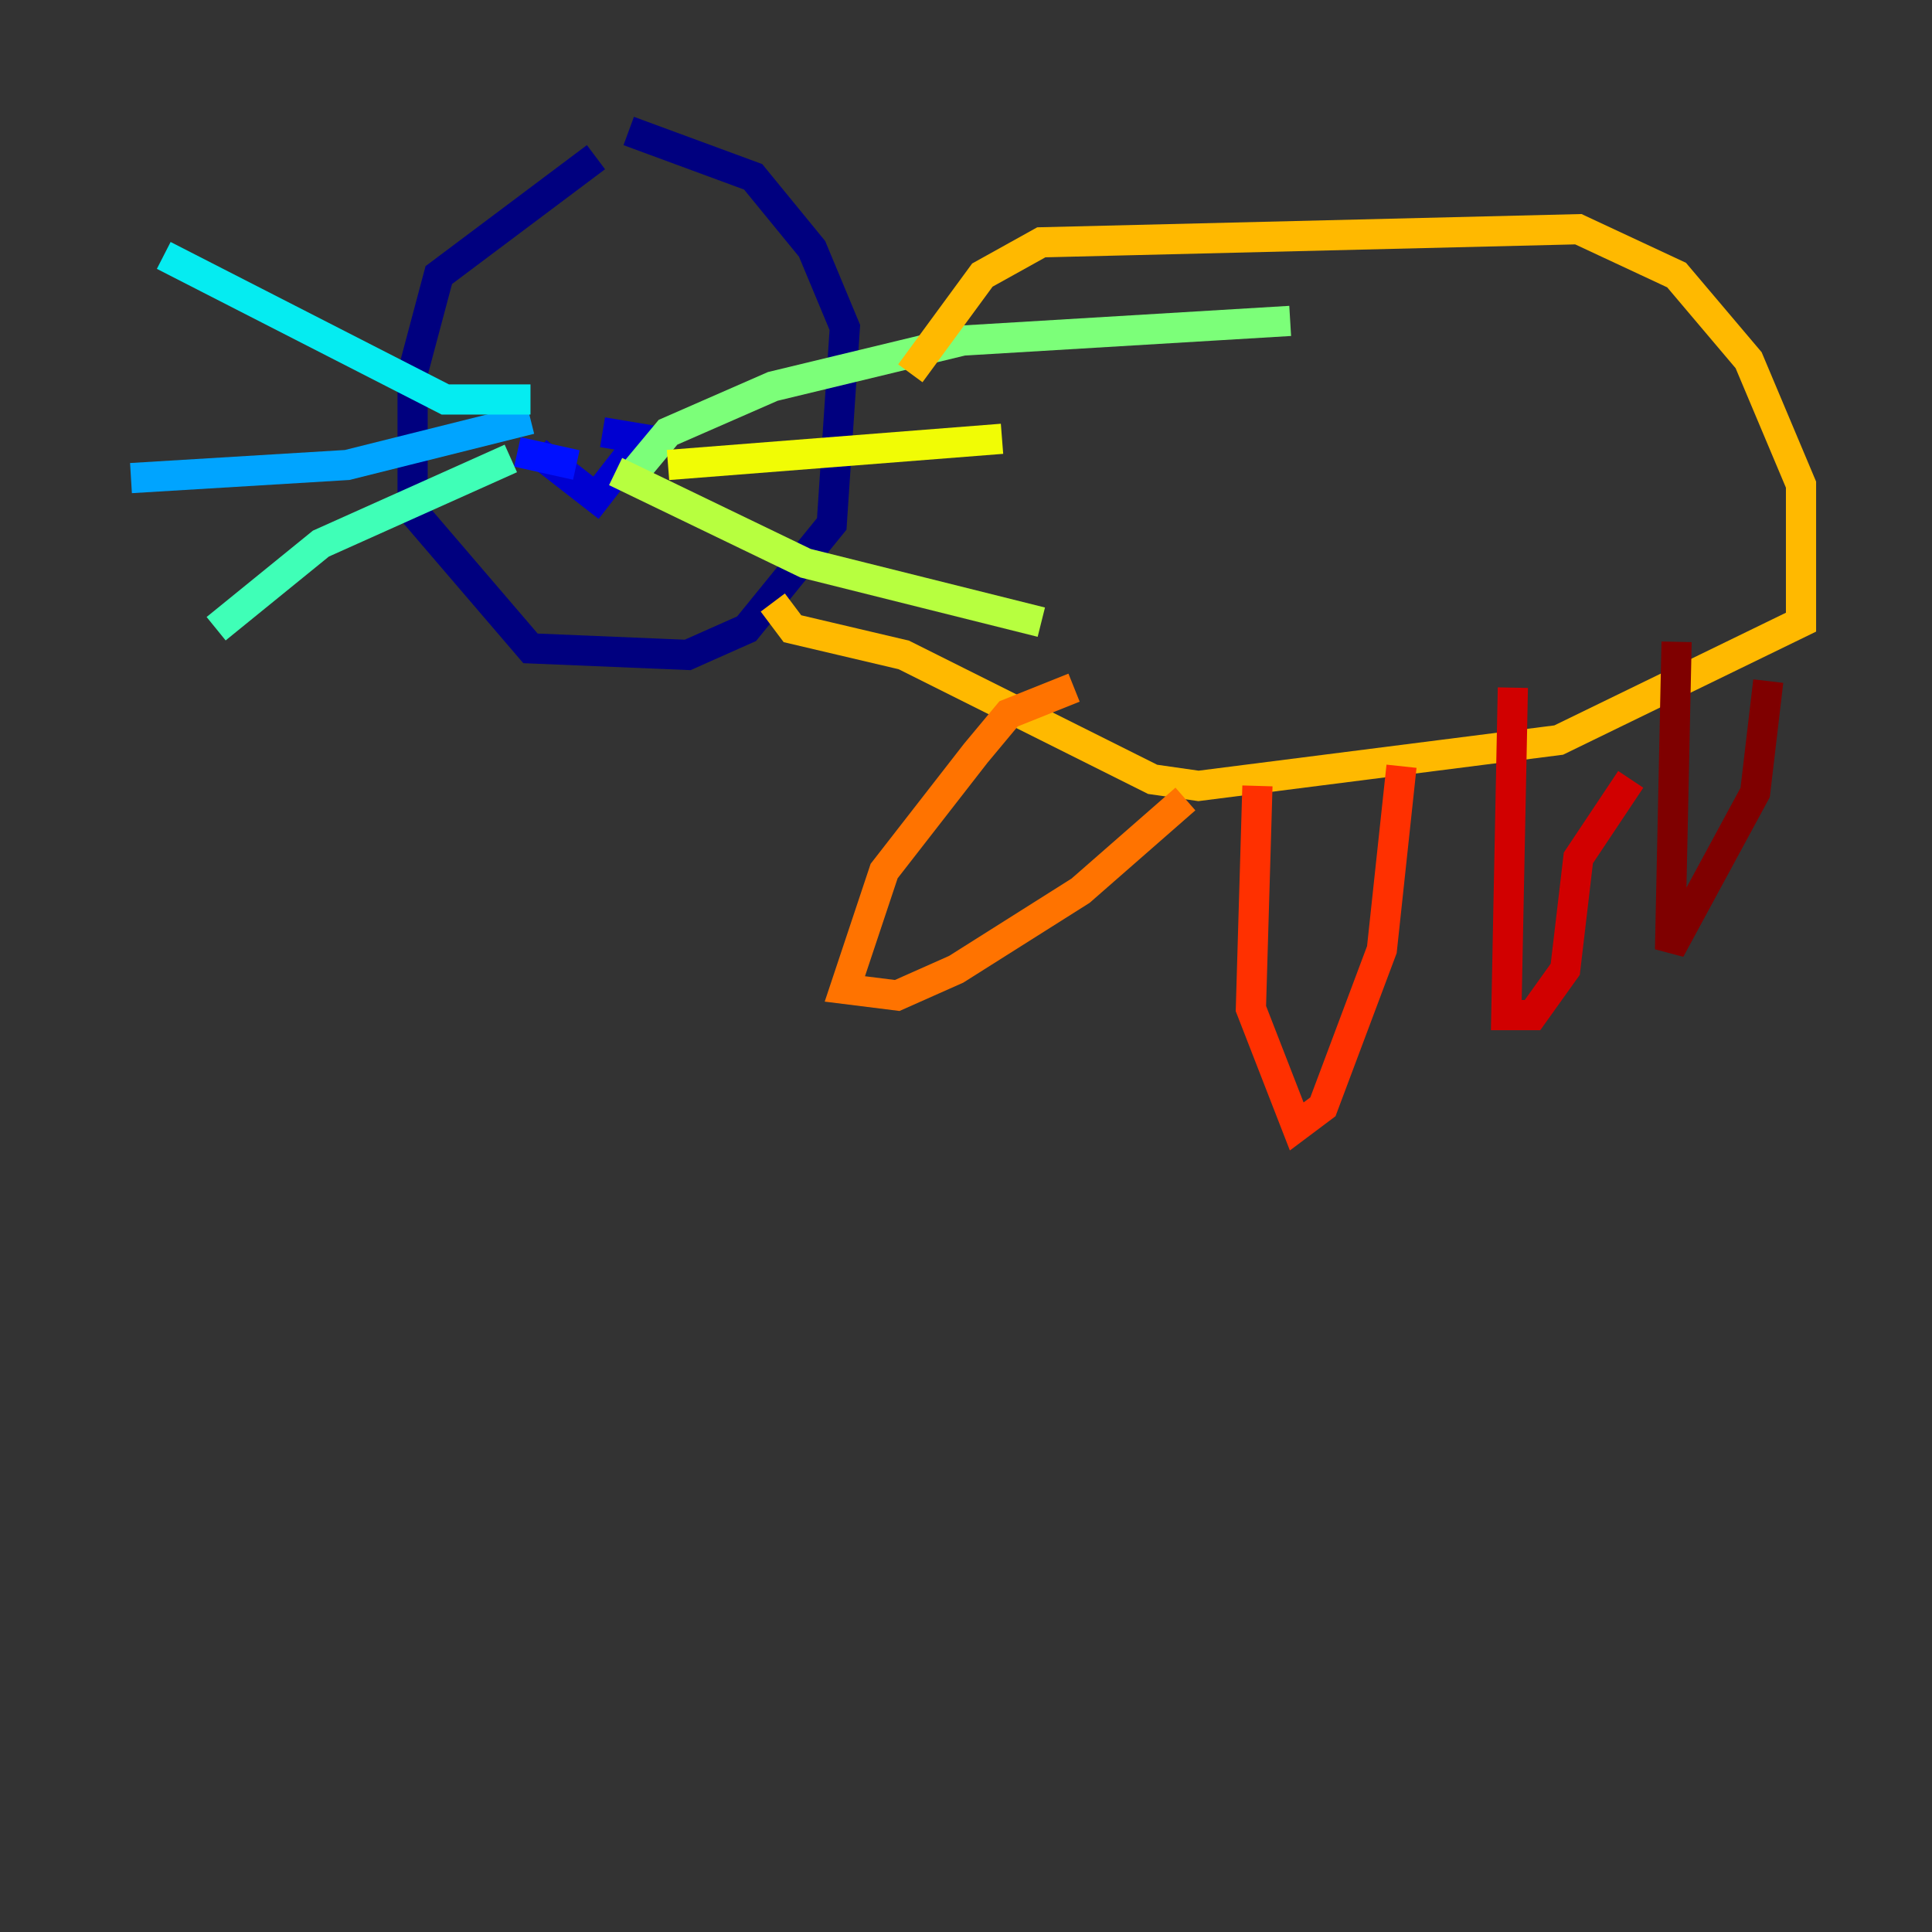 <?xml version="1.0" encoding="utf-8" ?>
<svg baseProfile="tiny" height="128" version="1.2" viewBox="0,0,128,128" width="128" xmlns="http://www.w3.org/2000/svg" xmlns:ev="http://www.w3.org/2001/xml-events" xmlns:xlink="http://www.w3.org/1999/xlink"><rect x="0" y="0" width="128" height="128" fill="#333333" stroke="none"/><defs /><polyline fill="none" points="39.485,10.414 29.071,18.224 27.336,24.732 27.336,33.844 35.146,42.956 45.559,43.39 49.464,41.654 55.105,34.712 55.973,21.695 53.803,16.488 49.898,11.715 41.654,8.678" stroke="#00007f" stroke-width="2" /><polyline fill="none" points="35.58,29.939 39.485,32.976 42.522,29.071 39.919,28.637" stroke="#0000d1" stroke-width="2" /><polyline fill="none" points="34.278,29.939 38.183,30.807" stroke="#0010ff" stroke-width="2" /><polyline fill="none" points="35.58,28.637 35.58,28.637" stroke="#0058ff" stroke-width="2" /><polyline fill="none" points="35.146,27.77 22.997,30.807 8.678,31.675" stroke="#00a4ff" stroke-width="2" /><polyline fill="none" points="35.146,26.468 29.505,26.468 10.848,16.922" stroke="#05ecf1" stroke-width="2" /><polyline fill="none" points="33.844,30.373 21.261,36.014 14.319,41.654" stroke="#3fffb7" stroke-width="2" /><polyline fill="none" points="42.088,31.241 44.258,28.637 51.2,25.6 63.783,22.563 85.478,21.261" stroke="#7cff79" stroke-width="2" /><polyline fill="none" points="40.786,31.241 53.37,37.315 68.99,41.22" stroke="#b7ff3f" stroke-width="2" /><polyline fill="none" points="44.258,30.807 66.386,29.071" stroke="#f1fc05" stroke-width="2" /><polyline fill="none" points="60.312,24.732 65.085,18.224 68.99,16.054 104.57,15.186 111.078,18.224 115.851,23.864 119.322,32.108 119.322,41.22 103.268,49.031 79.403,52.068 76.366,51.634 59.878,43.39 52.502,41.654 51.2,39.919" stroke="#ffb900" stroke-width="2" /><polyline fill="none" points="71.159,45.559 66.82,47.295 64.651,49.898 58.576,57.709 55.973,65.519 59.444,65.953 63.349,64.217 71.593,59.01 78.536,52.936" stroke="#ff7300" stroke-width="2" /><polyline fill="none" points="83.308,52.068 82.875,66.82 85.912,74.63 87.647,73.329 91.552,62.915 92.854,50.766" stroke="#ff3000" stroke-width="2" /><polyline fill="none" points="100.231,45.559 99.797,67.254 101.532,67.254 103.702,64.217 104.57,56.841 108.041,51.634" stroke="#d10000" stroke-width="2" /><polyline fill="none" points="111.078,42.522 110.644,62.915 116.285,52.502 117.153,45.125" stroke="#7f0000" stroke-width="2" /></svg>